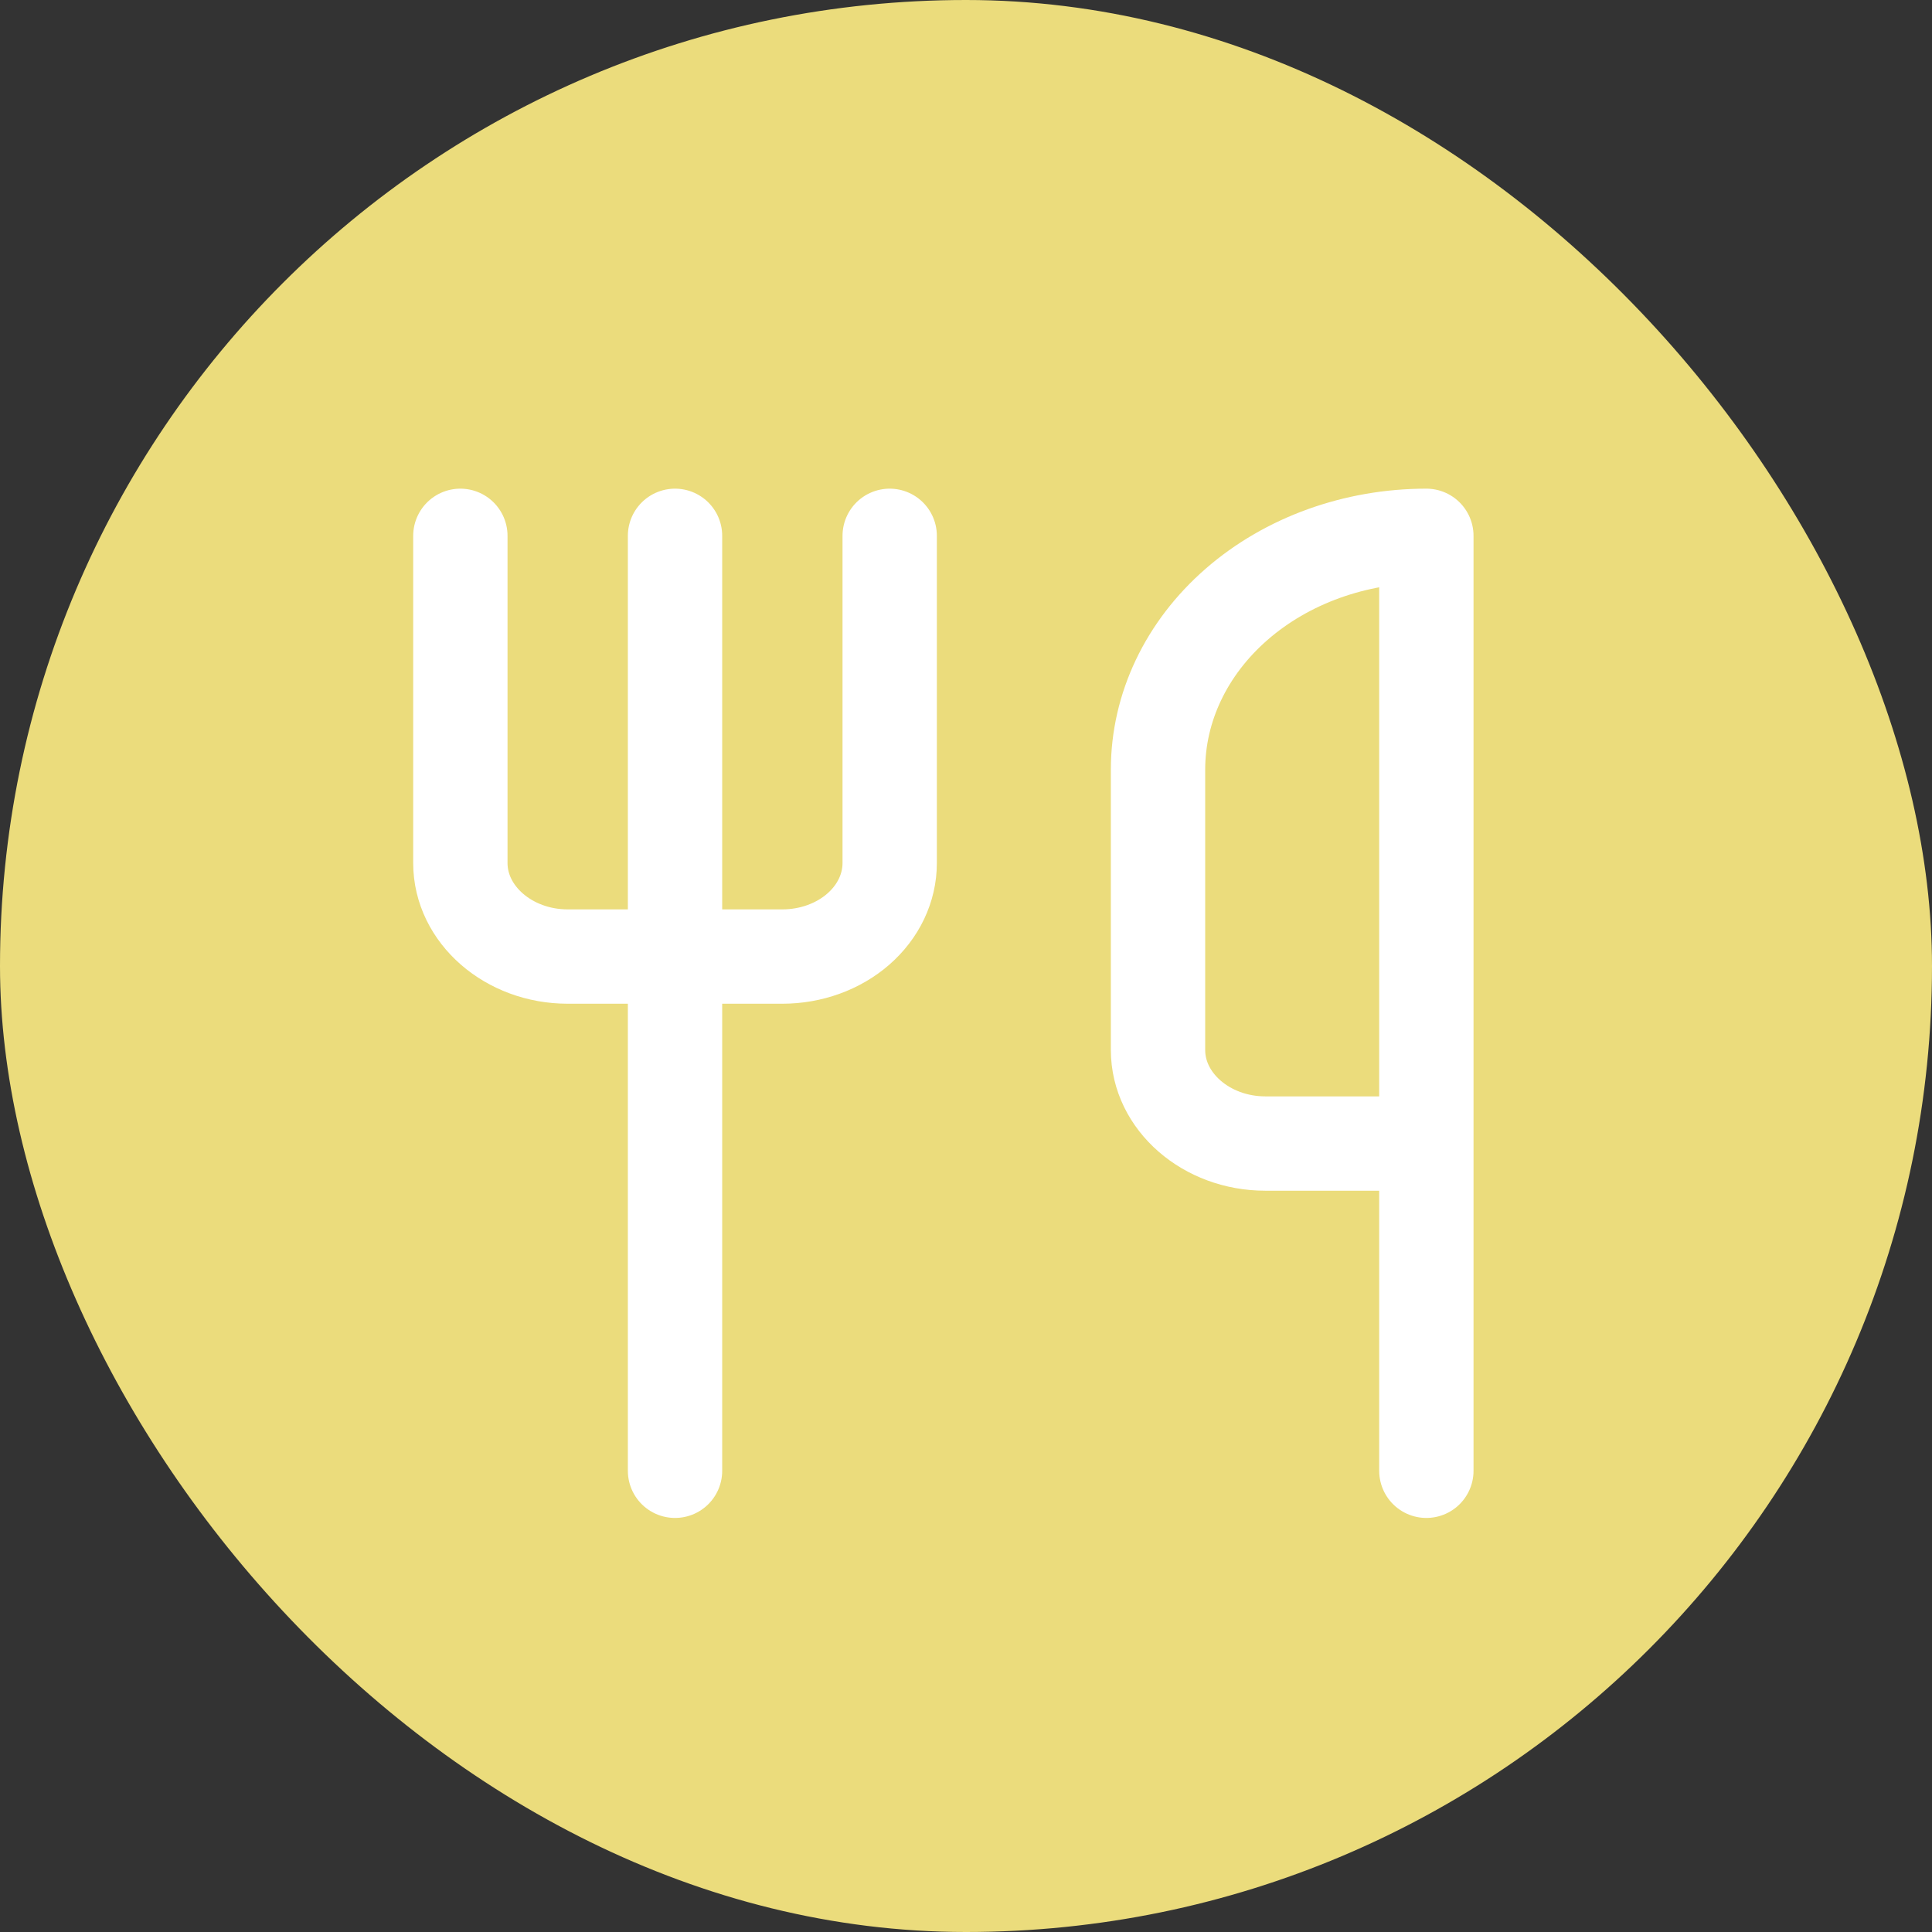 <svg width="512" height="512" viewBox="0 0 512 512" fill="none" xmlns="http://www.w3.org/2000/svg">
<rect x="0" y="0" width="512" height="512" fill="#333333" stroke="none"/>
<g clip-path="url(#clip0_2300_30326)">
<g clip-path="url(#clip1_2300_30326)">
<path d="M0 256C0 397.385 114.615 512 256 512C397.385 512 512 397.385 512 256C512 114.615 397.385 0 256 0C114.615 0 0 114.615 0 256Z" fill="#EBDC7C"/>
<path d="M122 142V228.72C122 242.347 134.8 253.497 150.444 253.497H207.333C214.877 253.497 222.112 250.887 227.447 246.24C232.781 241.593 235.778 235.291 235.778 228.72V142M178.889 142V389.771M378 303.051V142C359.14 142 341.053 148.526 327.717 160.143C314.381 171.759 306.889 187.515 306.889 203.943V278.274C306.889 291.902 319.689 303.051 335.333 303.051H378ZM378 303.051V389.771" stroke="white" stroke-width="25" stroke-linecap="round" stroke-linejoin="round"/>
</g>
</g>
<defs>
<clipPath id="clip0_2300_30326">
<rect width="512" height="512" rx="256" fill="white"/>
</clipPath>
<clipPath id="clip1_2300_30326">
<rect width="512" height="512" fill="white"/>
</clipPath>
</defs>
</svg>
